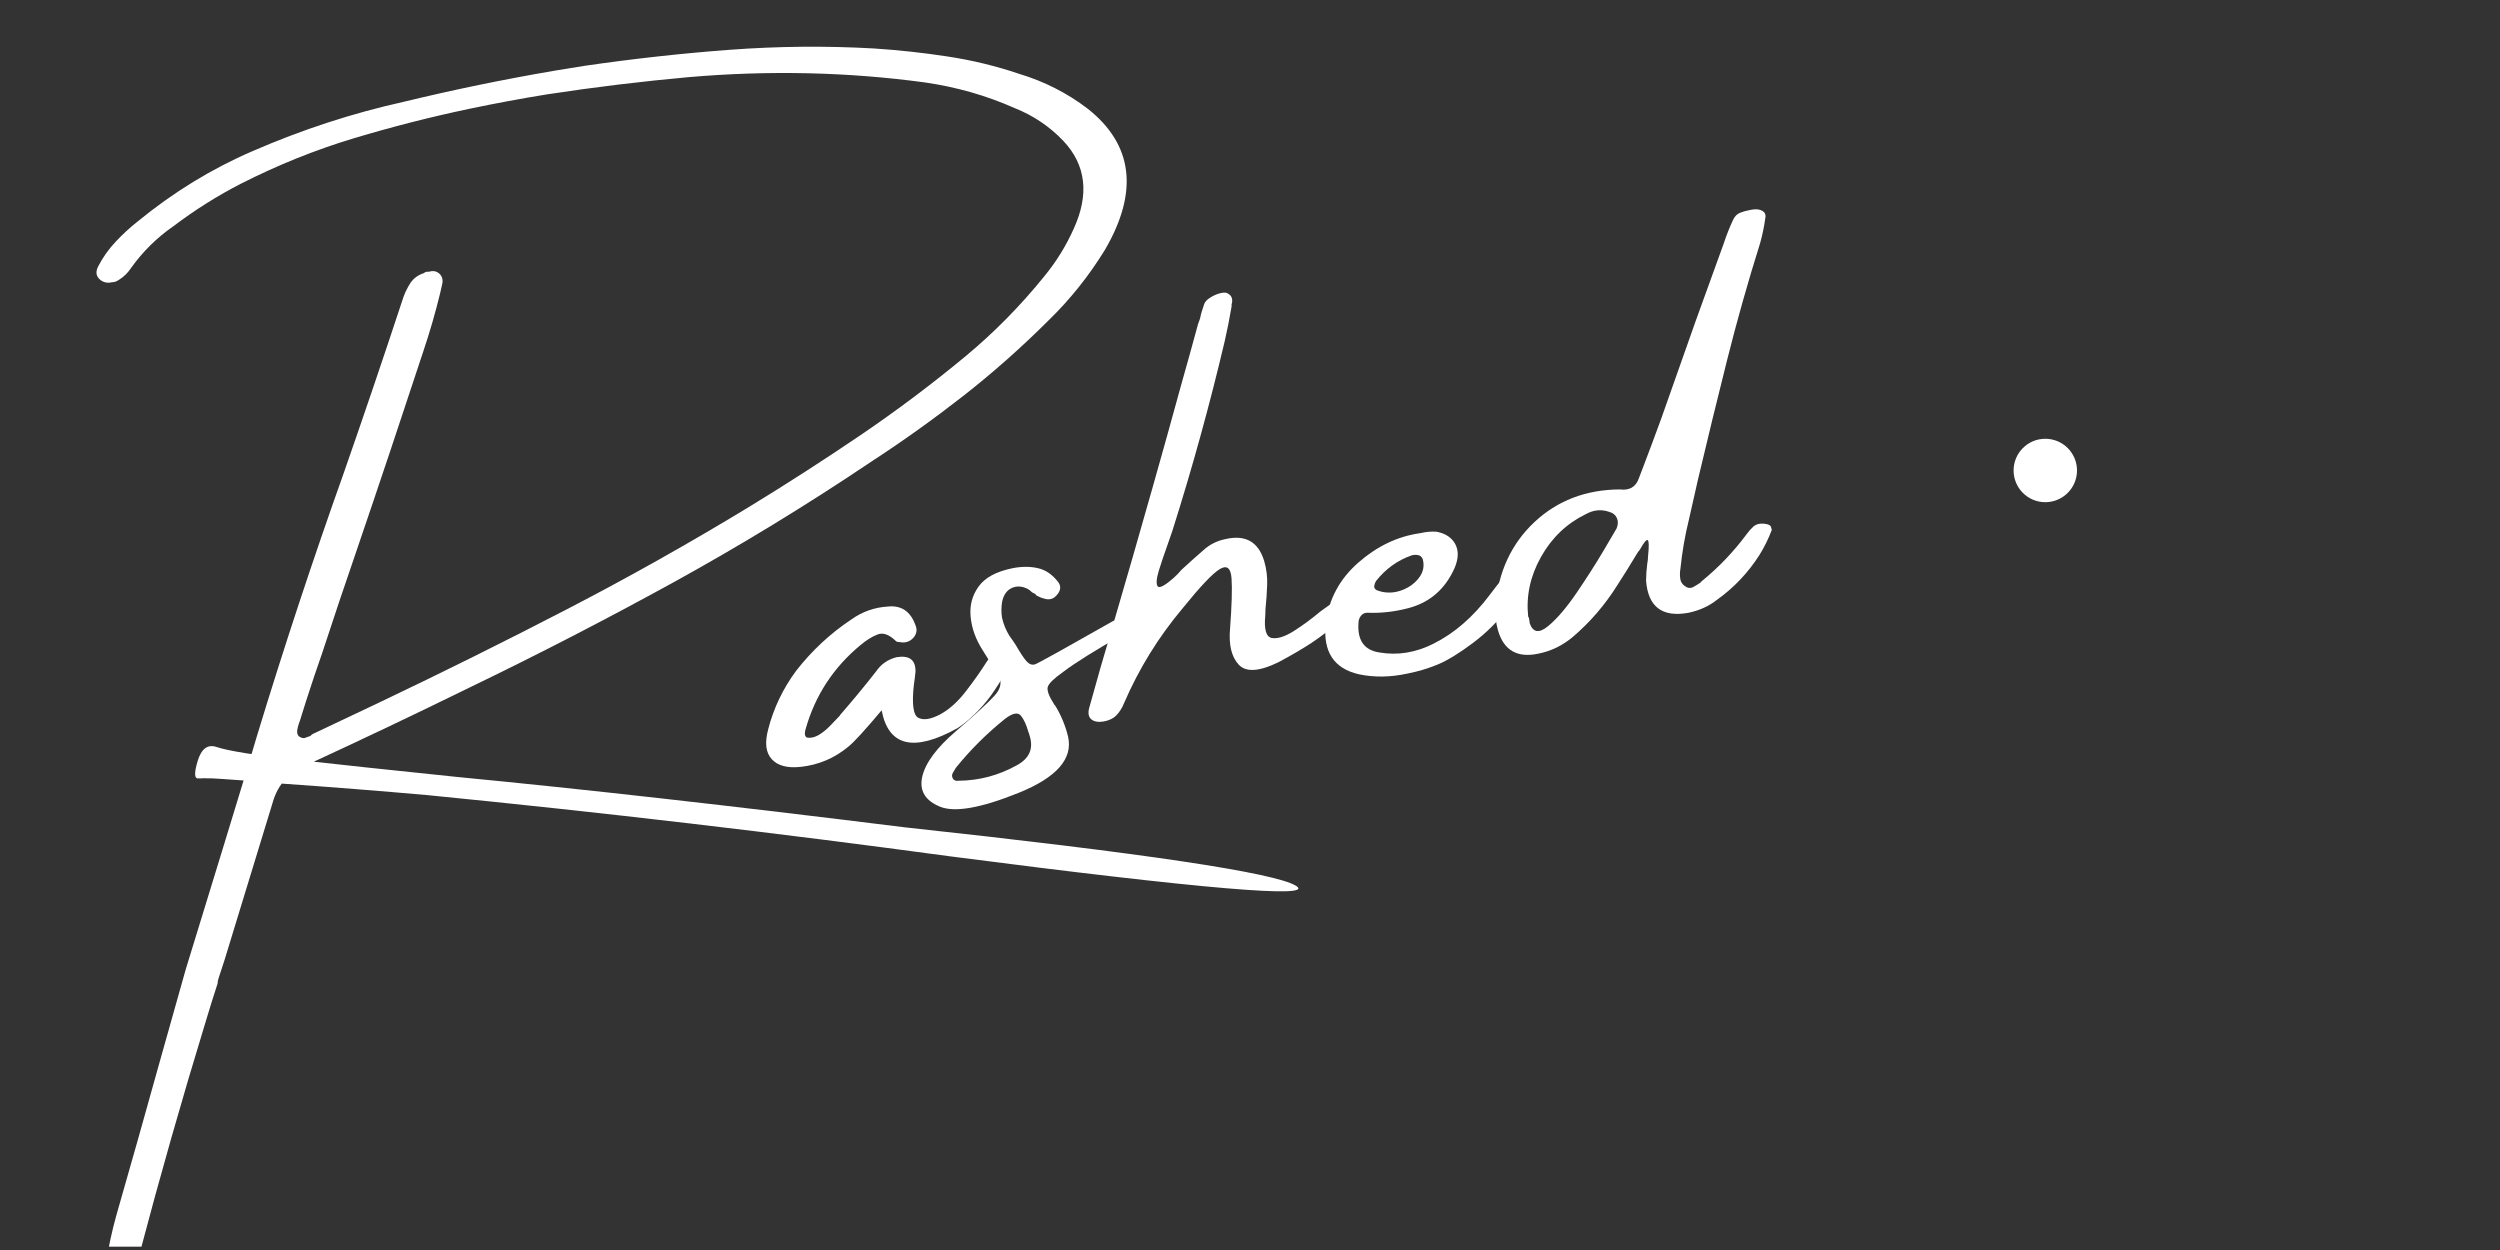 <svg xmlns="http://www.w3.org/2000/svg" xmlns:xlink="http://www.w3.org/1999/xlink" width="500" zoomAndPan="magnify" viewBox="0 0 375 187.5" height="250" preserveAspectRatio="xMidYMid meet" version="1.0"><rect x="0" y="0" width="375" height="187.5" fill="#333333" stroke="none"/><defs><g/><clipPath id="6848d8663f"><path d="M 0.5 0 L 204 0 L 204 187 L 0.5 187 Z M 0.5 0 " clip-rule="nonzero"/></clipPath><clipPath id="6417fefb80"><path d="M 302.039 65.816 L 311.551 65.816 L 311.551 75.328 L 302.039 75.328 Z M 302.039 65.816 " clip-rule="nonzero"/></clipPath><clipPath id="e76753e196"><path d="M 306.793 65.816 C 304.168 65.816 302.039 67.945 302.039 70.57 C 302.039 73.199 304.168 75.328 306.793 75.328 C 309.422 75.328 311.551 73.199 311.551 70.57 C 311.551 67.945 309.422 65.816 306.793 65.816 Z M 306.793 65.816 " clip-rule="nonzero"/></clipPath></defs><g clip-path="url(#6848d8663f)"><g fill="#ffffff" fill-opacity="1"><g transform="translate(25.339, 141.065)"><g><path d="M 15.531 -20.578 C 11.008 -5.797 8.625 2.004 8.375 2.828 C 8.062 3.742 7.754 4.688 7.453 5.656 C 7.359 5.914 7.305 6.188 7.297 6.469 C 6.68 8.363 6.086 10.266 5.516 12.172 C 1.961 23.785 -1.344 35.395 -4.406 47 C -4.383 47.145 -4.406 47.285 -4.469 47.422 C -4.488 47.691 -4.566 47.973 -4.703 48.266 C -5.191 49.273 -5.93 49.781 -6.922 49.781 C -7.172 49.883 -7.43 49.926 -7.703 49.906 C -8.242 49.875 -8.68 49.723 -9.016 49.453 C -9.348 49.18 -9.473 48.738 -9.391 48.125 C -9.035 45.883 -8.547 43.629 -7.922 41.359 C -5.723 33.703 -3.547 25.992 -1.391 18.234 C -0.098 13.629 1.203 9.004 2.516 4.359 C 3.098 2.484 4.91 -3.422 7.953 -13.359 C 11.004 -23.305 12.773 -29.145 13.266 -30.875 C 17.273 -44.039 21.602 -57.145 26.25 -70.188 C 29.219 -78.688 32.117 -87.234 34.953 -95.828 C 35.254 -96.859 35.691 -97.812 36.266 -98.688 C 36.766 -99.363 37.41 -99.828 38.203 -100.078 C 38.441 -100.273 38.703 -100.348 38.984 -100.297 C 39.609 -100.492 40.129 -100.406 40.547 -100.031 C 40.961 -99.664 41.117 -99.176 41.016 -98.562 C 40.91 -98.094 40.801 -97.609 40.688 -97.109 C 39.977 -94.18 39.129 -91.25 38.141 -88.312 C 34.867 -78.352 31.539 -68.414 28.156 -58.5 C 26.406 -53.414 24.695 -48.328 23.031 -43.234 C 22.176 -40.797 21.348 -38.328 20.547 -35.828 C 20.254 -34.91 19.961 -33.977 19.672 -33.031 C 19.609 -32.875 19.555 -32.727 19.516 -32.594 C 19.391 -32.238 19.301 -31.895 19.25 -31.562 C 19.195 -31.227 19.254 -30.938 19.422 -30.688 C 19.66 -30.469 19.945 -30.352 20.281 -30.344 C 20.594 -30.457 20.906 -30.566 21.219 -30.672 C 21.312 -30.785 21.43 -30.883 21.578 -30.969 C 24.941 -32.551 28.305 -34.145 31.672 -35.75 C 41.098 -40.238 50.445 -44.883 59.719 -49.688 C 68.988 -54.488 78.125 -59.625 87.125 -65.094 C 92.75 -68.531 98.281 -72.094 103.719 -75.781 C 109.156 -79.469 114.43 -83.43 119.547 -87.672 C 123.816 -91.223 127.734 -95.203 131.297 -99.609 C 133.086 -101.785 134.562 -104.164 135.719 -106.75 C 138.082 -111.926 137.562 -116.32 134.156 -119.938 C 132.102 -122.094 129.664 -123.734 126.844 -124.859 C 122.594 -126.742 118.102 -128.023 113.375 -128.703 C 101.82 -130.266 90.035 -130.531 78.016 -129.5 C 70.953 -128.863 63.844 -128 56.688 -126.906 C 52.832 -126.281 48.969 -125.562 45.094 -124.75 C 39.289 -123.531 33.508 -122.055 27.75 -120.328 C 22 -118.598 16.352 -116.328 10.812 -113.516 C 7.312 -111.723 3.941 -109.602 0.703 -107.156 C -1.797 -105.426 -3.926 -103.328 -5.688 -100.859 C -6.164 -100.129 -6.773 -99.535 -7.516 -99.078 C -7.867 -98.836 -8.207 -98.723 -8.531 -98.734 C -9.156 -98.566 -9.727 -98.672 -10.25 -99.047 C -10.938 -99.586 -11.051 -100.285 -10.594 -101.141 C -9.883 -102.504 -9.008 -103.734 -7.969 -104.828 C -6.938 -105.93 -5.836 -106.941 -4.672 -107.859 C 0.672 -112.234 6.395 -115.738 12.5 -118.375 C 19.938 -121.613 27.516 -124.086 35.234 -125.797 C 42.711 -127.609 50.238 -129.16 57.812 -130.453 L 57.984 -130.484 C 59.41 -130.711 60.859 -130.945 62.328 -131.188 C 69.609 -132.25 76.859 -133.051 84.078 -133.594 C 91.305 -134.133 98.52 -134.203 105.719 -133.797 C 109.438 -133.555 113.125 -133.156 116.781 -132.594 C 120.445 -132.039 124.02 -131.176 127.5 -130 C 131.312 -128.852 134.754 -127.102 137.828 -124.75 C 144.641 -119.352 145.488 -112.285 140.375 -103.547 C 137.977 -99.648 135.156 -96.125 131.906 -92.969 C 127.82 -88.895 123.562 -85.125 119.125 -81.656 C 114.688 -78.188 110.109 -74.914 105.391 -71.844 C 95.691 -65.32 85.789 -59.281 75.688 -53.719 C 65.582 -48.164 55.375 -42.898 45.062 -37.922 C 36.988 -33.961 28.91 -30.117 20.828 -26.391 C 19.535 -25.848 18.43 -25.117 17.516 -24.203 C 16.609 -23.285 15.945 -22.078 15.531 -20.578 Z M 169.047 -8.203 C 172.234 -6.242 154.914 -7.719 117.094 -12.625 C 91.133 -16.145 65.031 -19.203 38.781 -21.797 C 31.488 -22.441 24.176 -23.02 16.844 -23.531 C 13.906 -23.801 10.961 -24.031 8.016 -24.219 C 7.004 -24.301 6.016 -24.336 5.047 -24.328 C 4.867 -24.297 4.672 -24.289 4.453 -24.312 C 3.805 -24.207 3.758 -25.078 4.312 -26.922 C 4.875 -28.766 5.816 -29.461 7.141 -29.016 C 8.891 -28.43 12.883 -27.789 19.125 -27.094 C 25.363 -26.395 33.414 -25.535 43.281 -24.516 C 61.945 -22.723 84.305 -20.207 110.359 -16.969 C 146.297 -13.082 165.859 -10.16 169.047 -8.203 Z M 169.047 -8.203 "/></g></g></g></g><g fill="#ffffff" fill-opacity="1"><g transform="translate(122.136, 125.343)"><g><path d="M 28.125 -27.469 C 28.875 -27.188 29.086 -26.238 28.766 -24.625 C 28.086 -23.383 27.348 -22.203 26.547 -21.078 C 25.742 -19.961 24.832 -18.926 23.812 -17.969 C 23.727 -17.945 23.691 -17.914 23.703 -17.875 C 23.023 -17.227 22.289 -16.645 21.5 -16.125 C 14.938 -12.488 11.141 -13.379 10.109 -18.797 C 7.672 -15.891 6.02 -14.082 5.156 -13.375 C 3.062 -11.625 0.66 -10.602 -2.047 -10.312 C -4.047 -10.102 -5.488 -10.488 -6.375 -11.469 C -7.27 -12.445 -7.445 -13.941 -6.906 -15.953 C -6.102 -19.098 -4.707 -22.02 -2.719 -24.719 C -0.363 -27.738 2.379 -30.297 5.516 -32.391 C 7.18 -33.586 9.02 -34.242 11.031 -34.359 C 13.039 -34.578 14.422 -33.656 15.172 -31.594 C 15.453 -30.969 15.391 -30.375 14.984 -29.812 C 14.43 -29.113 13.707 -28.852 12.812 -29.031 C 12.75 -29.031 12.664 -29.035 12.562 -29.047 C 12.457 -29.055 12.367 -29.086 12.297 -29.141 C 11.266 -30.16 10.332 -30.504 9.5 -30.172 C 8.664 -29.848 7.816 -29.32 6.953 -28.594 C 2.879 -25.227 0.129 -21.02 -1.297 -15.969 C -1.379 -15.738 -1.414 -15.5 -1.406 -15.25 C -1.395 -15 -1.289 -14.816 -1.094 -14.703 C -0.539 -14.609 0.035 -14.734 0.641 -15.078 C 1.242 -15.43 1.828 -15.898 2.391 -16.484 C 2.953 -17.078 3.426 -17.57 3.812 -17.969 C 3.863 -18.062 3.891 -18.109 3.891 -18.109 C 5.734 -20.223 7.52 -22.383 9.25 -24.594 C 10 -25.707 11.035 -26.43 12.359 -26.766 C 14.285 -27.078 15.227 -26.348 15.188 -24.578 C 15.125 -23.91 15.039 -23.238 14.938 -22.562 C 14.625 -19.664 14.859 -18.031 15.641 -17.656 C 16.422 -17.281 17.492 -17.453 18.859 -18.172 C 20.223 -18.898 21.52 -20.062 22.75 -21.656 C 23.977 -23.25 24.992 -24.688 25.797 -25.969 C 26.609 -27.25 27.383 -27.75 28.125 -27.469 Z M 28.125 -27.469 "/></g></g></g><g fill="#ffffff" fill-opacity="1"><g transform="translate(151.162, 120.628)"><g><path d="M 17.578 -25.625 C 13.242 -23.164 10.148 -21.234 8.297 -19.828 C 6.91 -18.848 6.145 -18.098 6 -17.578 C 5.863 -17.055 6.176 -16.203 6.938 -15.016 C 6.945 -14.961 7.008 -14.883 7.125 -14.781 C 8.008 -13.332 8.648 -11.785 9.047 -10.141 C 9.805 -6.816 7.336 -4.004 1.641 -1.703 C -4.055 0.598 -8.004 1.285 -10.203 0.359 C -12.41 -0.566 -13.285 -2.055 -12.828 -4.109 C -12.367 -6.172 -10.676 -8.457 -7.75 -10.969 C -4.832 -13.477 -2.898 -15.258 -1.953 -16.312 C -1.004 -17.363 -0.832 -18.395 -1.438 -19.406 C -1.645 -19.75 -1.867 -20.098 -2.109 -20.453 C -2.641 -21.297 -3.188 -22.172 -3.75 -23.078 C -4.789 -24.691 -5.395 -26.352 -5.562 -28.062 C -5.738 -29.781 -5.344 -31.305 -4.375 -32.641 C -3.414 -33.984 -1.727 -34.898 0.688 -35.391 C 2.039 -35.66 3.289 -35.672 4.438 -35.422 C 5.582 -35.18 6.57 -34.547 7.406 -33.516 C 8.062 -32.805 8.02 -32.062 7.281 -31.281 C 6.801 -30.758 6.207 -30.609 5.5 -30.828 C 5.07 -30.93 4.641 -31.113 4.203 -31.375 C 4.191 -31.457 4.188 -31.5 4.188 -31.5 C 4 -31.602 3.816 -31.695 3.641 -31.781 C 3.422 -32.008 3.203 -32.18 2.984 -32.297 C 2.129 -32.723 1.332 -32.766 0.594 -32.422 C -0.145 -32.078 -0.625 -31.395 -0.844 -30.375 C -0.977 -29.57 -0.984 -28.773 -0.859 -27.984 C -0.648 -27.023 -0.285 -26.125 0.234 -25.281 C 0.598 -24.781 0.922 -24.312 1.203 -23.875 C 1.898 -22.664 2.445 -21.844 2.844 -21.406 C 3.25 -20.977 3.672 -20.836 4.109 -20.984 C 4.555 -21.141 8.453 -23.301 15.797 -27.469 C 17.398 -28.301 17.992 -27.688 17.578 -25.625 Z M 1.344 -5.828 C 3.281 -6.867 3.914 -8.383 3.25 -10.375 C 3.227 -10.52 3.176 -10.676 3.094 -10.844 C 2.789 -11.926 2.414 -12.738 1.969 -13.281 C 1.52 -13.82 0.738 -13.672 -0.375 -12.828 C -3.133 -10.617 -5.609 -8.156 -7.797 -5.438 C -7.941 -5.195 -8.07 -4.977 -8.188 -4.781 C -8.188 -4.781 -8.211 -4.734 -8.266 -4.641 C -8.398 -4.367 -8.383 -4.098 -8.219 -3.828 C -8.051 -3.555 -7.766 -3.453 -7.359 -3.516 C -4.273 -3.547 -1.375 -4.316 1.344 -5.828 Z M 1.344 -5.828 "/></g></g></g><g fill="#ffffff" fill-opacity="1"><g transform="translate(170.557, 117.478)"><g><path d="M 32.234 -26.188 C 31.785 -25.613 31.301 -25.098 30.781 -24.641 C 29.102 -23.16 27.566 -21.961 26.172 -21.047 C 24.773 -20.129 23.109 -19.156 21.172 -18.125 C 18.285 -16.727 16.305 -16.617 15.234 -17.797 C 14.16 -18.973 13.734 -20.773 13.953 -23.203 C 14.211 -26.672 14.285 -29.188 14.172 -30.75 C 14.055 -32.312 13.457 -32.758 12.375 -32.094 C 11.301 -31.426 9.469 -29.488 6.875 -26.281 C 3.227 -21.945 0.285 -17.188 -1.953 -12 C -2.234 -11.289 -2.613 -10.688 -3.094 -10.188 C -3.582 -9.695 -4.234 -9.383 -5.047 -9.25 C -5.836 -9.125 -6.441 -9.234 -6.859 -9.578 C -7.273 -9.93 -7.383 -10.488 -7.188 -11.25 C -6.07 -15.32 -4.91 -19.367 -3.703 -23.391 C -1.66 -30.367 0.336 -37.316 2.297 -44.234 C 3.766 -49.41 5.207 -54.586 6.625 -59.766 C 7.488 -62.805 8.332 -65.848 9.156 -68.891 C 9.238 -69.148 9.336 -69.422 9.453 -69.703 C 9.516 -70.047 9.598 -70.391 9.703 -70.734 C 9.805 -71.078 9.93 -71.457 10.078 -71.875 C 10.203 -72.219 10.488 -72.531 10.938 -72.812 C 11.383 -73.102 11.844 -73.316 12.312 -73.453 C 12.789 -73.586 13.164 -73.617 13.438 -73.547 C 13.863 -73.348 14.117 -73.102 14.203 -72.812 C 14.297 -72.531 14.297 -72.219 14.203 -71.875 C 14.16 -71.801 14.156 -71.691 14.188 -71.547 C 13.883 -69.734 13.535 -67.973 13.141 -66.266 C 10.891 -56.723 8.281 -47.266 5.312 -37.891 C 5.082 -37.242 4.816 -36.477 4.516 -35.594 C 4.055 -34.32 3.641 -33.082 3.266 -31.875 C 2.898 -30.664 2.844 -29.883 3.094 -29.531 C 3.344 -29.188 4.16 -29.625 5.547 -30.844 C 5.973 -31.227 6.344 -31.613 6.656 -32 C 7.758 -33.02 8.848 -33.992 9.922 -34.922 C 10.859 -35.785 11.961 -36.348 13.234 -36.609 C 16.266 -37.316 18.211 -36.211 19.078 -33.297 C 19.422 -32.117 19.566 -30.926 19.516 -29.719 C 19.473 -28.52 19.391 -27.328 19.266 -26.141 C 19.254 -25.805 19.242 -25.473 19.234 -25.141 C 19.035 -23.066 19.359 -21.945 20.203 -21.781 C 21.055 -21.625 22.156 -21.969 23.5 -22.812 C 24.844 -23.664 26.188 -24.656 27.531 -25.781 C 28.477 -26.469 29.305 -27.062 30.016 -27.562 C 30.723 -28.07 31.27 -28.328 31.656 -28.328 C 32.375 -28.328 32.742 -28.094 32.766 -27.625 C 32.785 -27.156 32.609 -26.676 32.234 -26.188 Z M 32.234 -26.188 "/></g></g></g><g fill="#ffffff" fill-opacity="1"><g transform="translate(203.961, 112.052)"><g><path d="M 22.219 -20.859 C 20.801 -18.922 19.062 -17.176 17 -15.625 C 14.945 -14.082 13.191 -13.004 11.734 -12.391 C 10.273 -11.785 8.75 -11.328 7.156 -11.016 C 4.602 -10.461 2.18 -10.426 -0.109 -10.906 C -3.867 -11.758 -5.535 -14.289 -5.109 -18.5 C -4.66 -22.145 -3.031 -25.195 -0.219 -27.656 C 2.582 -30.113 5.648 -31.582 8.984 -32.062 C 8.984 -32.062 9.016 -32.066 9.078 -32.078 C 9.91 -32.273 10.723 -32.348 11.516 -32.297 C 12.879 -32.035 13.82 -31.406 14.344 -30.406 C 14.863 -29.414 14.816 -28.211 14.203 -26.797 C 12.797 -23.672 10.508 -21.688 7.344 -20.844 C 5.25 -20.289 3.176 -20.055 1.125 -20.141 C 0.738 -20.141 0.422 -19.984 0.172 -19.672 C -0.066 -19.359 -0.188 -19.008 -0.188 -18.625 C -0.375 -16.02 0.656 -14.539 2.906 -14.188 C 5.676 -13.707 8.406 -14.148 11.094 -15.516 C 14.195 -17.066 16.992 -19.492 19.484 -22.797 C 21.973 -26.109 23.457 -27.707 23.938 -27.594 C 24.426 -27.477 24.656 -26.953 24.625 -26.016 C 24.445 -24.523 23.645 -22.805 22.219 -20.859 Z M 2.438 -24.891 C 2.289 -24.648 2.203 -24.398 2.172 -24.141 C 2.141 -23.891 2.27 -23.68 2.562 -23.516 C 3.676 -23.086 4.816 -23.051 5.984 -23.406 C 7.148 -23.77 8.086 -24.391 8.797 -25.266 C 9.516 -26.148 9.734 -27.117 9.453 -28.172 C 9.297 -28.547 9.047 -28.754 8.703 -28.797 C 8.367 -28.848 8.051 -28.828 7.75 -28.734 C 5.645 -27.992 3.875 -26.711 2.438 -24.891 Z M 2.438 -24.891 "/></g></g></g><g fill="#ffffff" fill-opacity="1"><g transform="translate(229.441, 107.914)"><g><path d="M 35.141 -29.359 C 35.785 -29.305 36.145 -29.133 36.219 -28.844 C 36.289 -28.562 36.328 -28.422 36.328 -28.422 C 35.816 -27.078 35.195 -25.82 34.469 -24.656 C 32.77 -22 30.66 -19.77 28.141 -17.969 C 26.91 -16.988 25.453 -16.328 23.766 -15.984 C 19.867 -15.297 17.77 -16.906 17.469 -20.812 C 17.477 -21.645 17.535 -22.477 17.641 -23.312 C 17.723 -23.719 17.766 -24.109 17.766 -24.484 C 17.922 -25.961 17.906 -26.766 17.719 -26.891 C 17.531 -27.023 17.133 -26.547 16.531 -25.453 C 16.352 -25.254 16.195 -25.035 16.062 -24.797 C 15.113 -23.211 14.141 -21.648 13.141 -20.109 C 11.305 -17.18 9.086 -14.602 6.484 -12.375 C 4.922 -11.07 3.188 -10.234 1.281 -9.859 C -1.852 -9.203 -3.859 -10.359 -4.734 -13.328 C -5.078 -14.547 -5.211 -15.77 -5.141 -17 C -4.672 -22.176 -2.719 -26.375 0.719 -29.594 C 4.156 -32.82 8.414 -34.457 13.5 -34.5 C 14.969 -34.312 15.926 -34.859 16.375 -36.141 C 16.562 -36.617 16.75 -37.109 16.938 -37.609 C 17.906 -40.141 18.848 -42.664 19.766 -45.188 C 21.461 -50.008 23.176 -54.863 24.906 -59.75 C 26.312 -63.613 27.719 -67.5 29.125 -71.406 C 29.52 -72.613 29.984 -73.785 30.516 -74.922 C 30.766 -75.461 31.117 -75.82 31.578 -76 C 32.047 -76.188 32.547 -76.328 33.078 -76.422 C 33.191 -76.43 33.32 -76.453 33.469 -76.484 C 34.051 -76.578 34.539 -76.504 34.938 -76.266 C 35.332 -76.035 35.469 -75.656 35.344 -75.125 C 35.164 -73.844 34.906 -72.598 34.562 -71.391 C 32.738 -65.586 31.086 -59.738 29.609 -53.844 C 28.129 -47.957 26.688 -42.039 25.281 -36.094 C 24.832 -34.051 24.367 -32.004 23.891 -29.953 C 23.297 -27.547 22.875 -25.102 22.625 -22.625 C 22.531 -22.082 22.523 -21.555 22.609 -21.047 C 22.691 -20.535 23.008 -20.129 23.562 -19.828 C 23.914 -19.672 24.254 -19.688 24.578 -19.875 C 24.91 -20.062 25.266 -20.281 25.641 -20.531 C 25.691 -20.625 25.77 -20.707 25.875 -20.781 C 28.395 -22.844 30.625 -25.18 32.562 -27.797 C 32.875 -28.234 33.219 -28.617 33.594 -28.953 C 33.977 -29.285 34.492 -29.422 35.141 -29.359 Z M 13.062 -28.672 C 13.289 -29.254 13.297 -29.773 13.078 -30.234 C 12.867 -30.691 12.484 -30.992 11.922 -31.141 C 10.742 -31.547 9.582 -31.43 8.438 -30.797 C 5.57 -29.398 3.332 -27.266 1.719 -24.391 C 0.102 -21.523 -0.539 -18.547 -0.219 -15.453 C -0.145 -15.328 -0.102 -15.238 -0.094 -15.188 C -0.051 -14.914 -0.008 -14.645 0.031 -14.375 C 0.531 -13.02 1.445 -12.895 2.781 -14 C 4.113 -15.102 5.535 -16.766 7.047 -18.984 C 8.555 -21.203 9.895 -23.297 11.062 -25.266 C 12.227 -27.242 12.895 -28.379 13.062 -28.672 Z M 13.062 -28.672 "/></g></g></g><g clip-path="url(#6417fefb80)"><g clip-path="url(#e76753e196)"><path fill="#ffffff" d="M 302.039 65.816 L 311.551 65.816 L 311.551 75.328 L 302.039 75.328 Z M 302.039 65.816 " fill-opacity="1" fill-rule="nonzero"/></g></g></svg>
